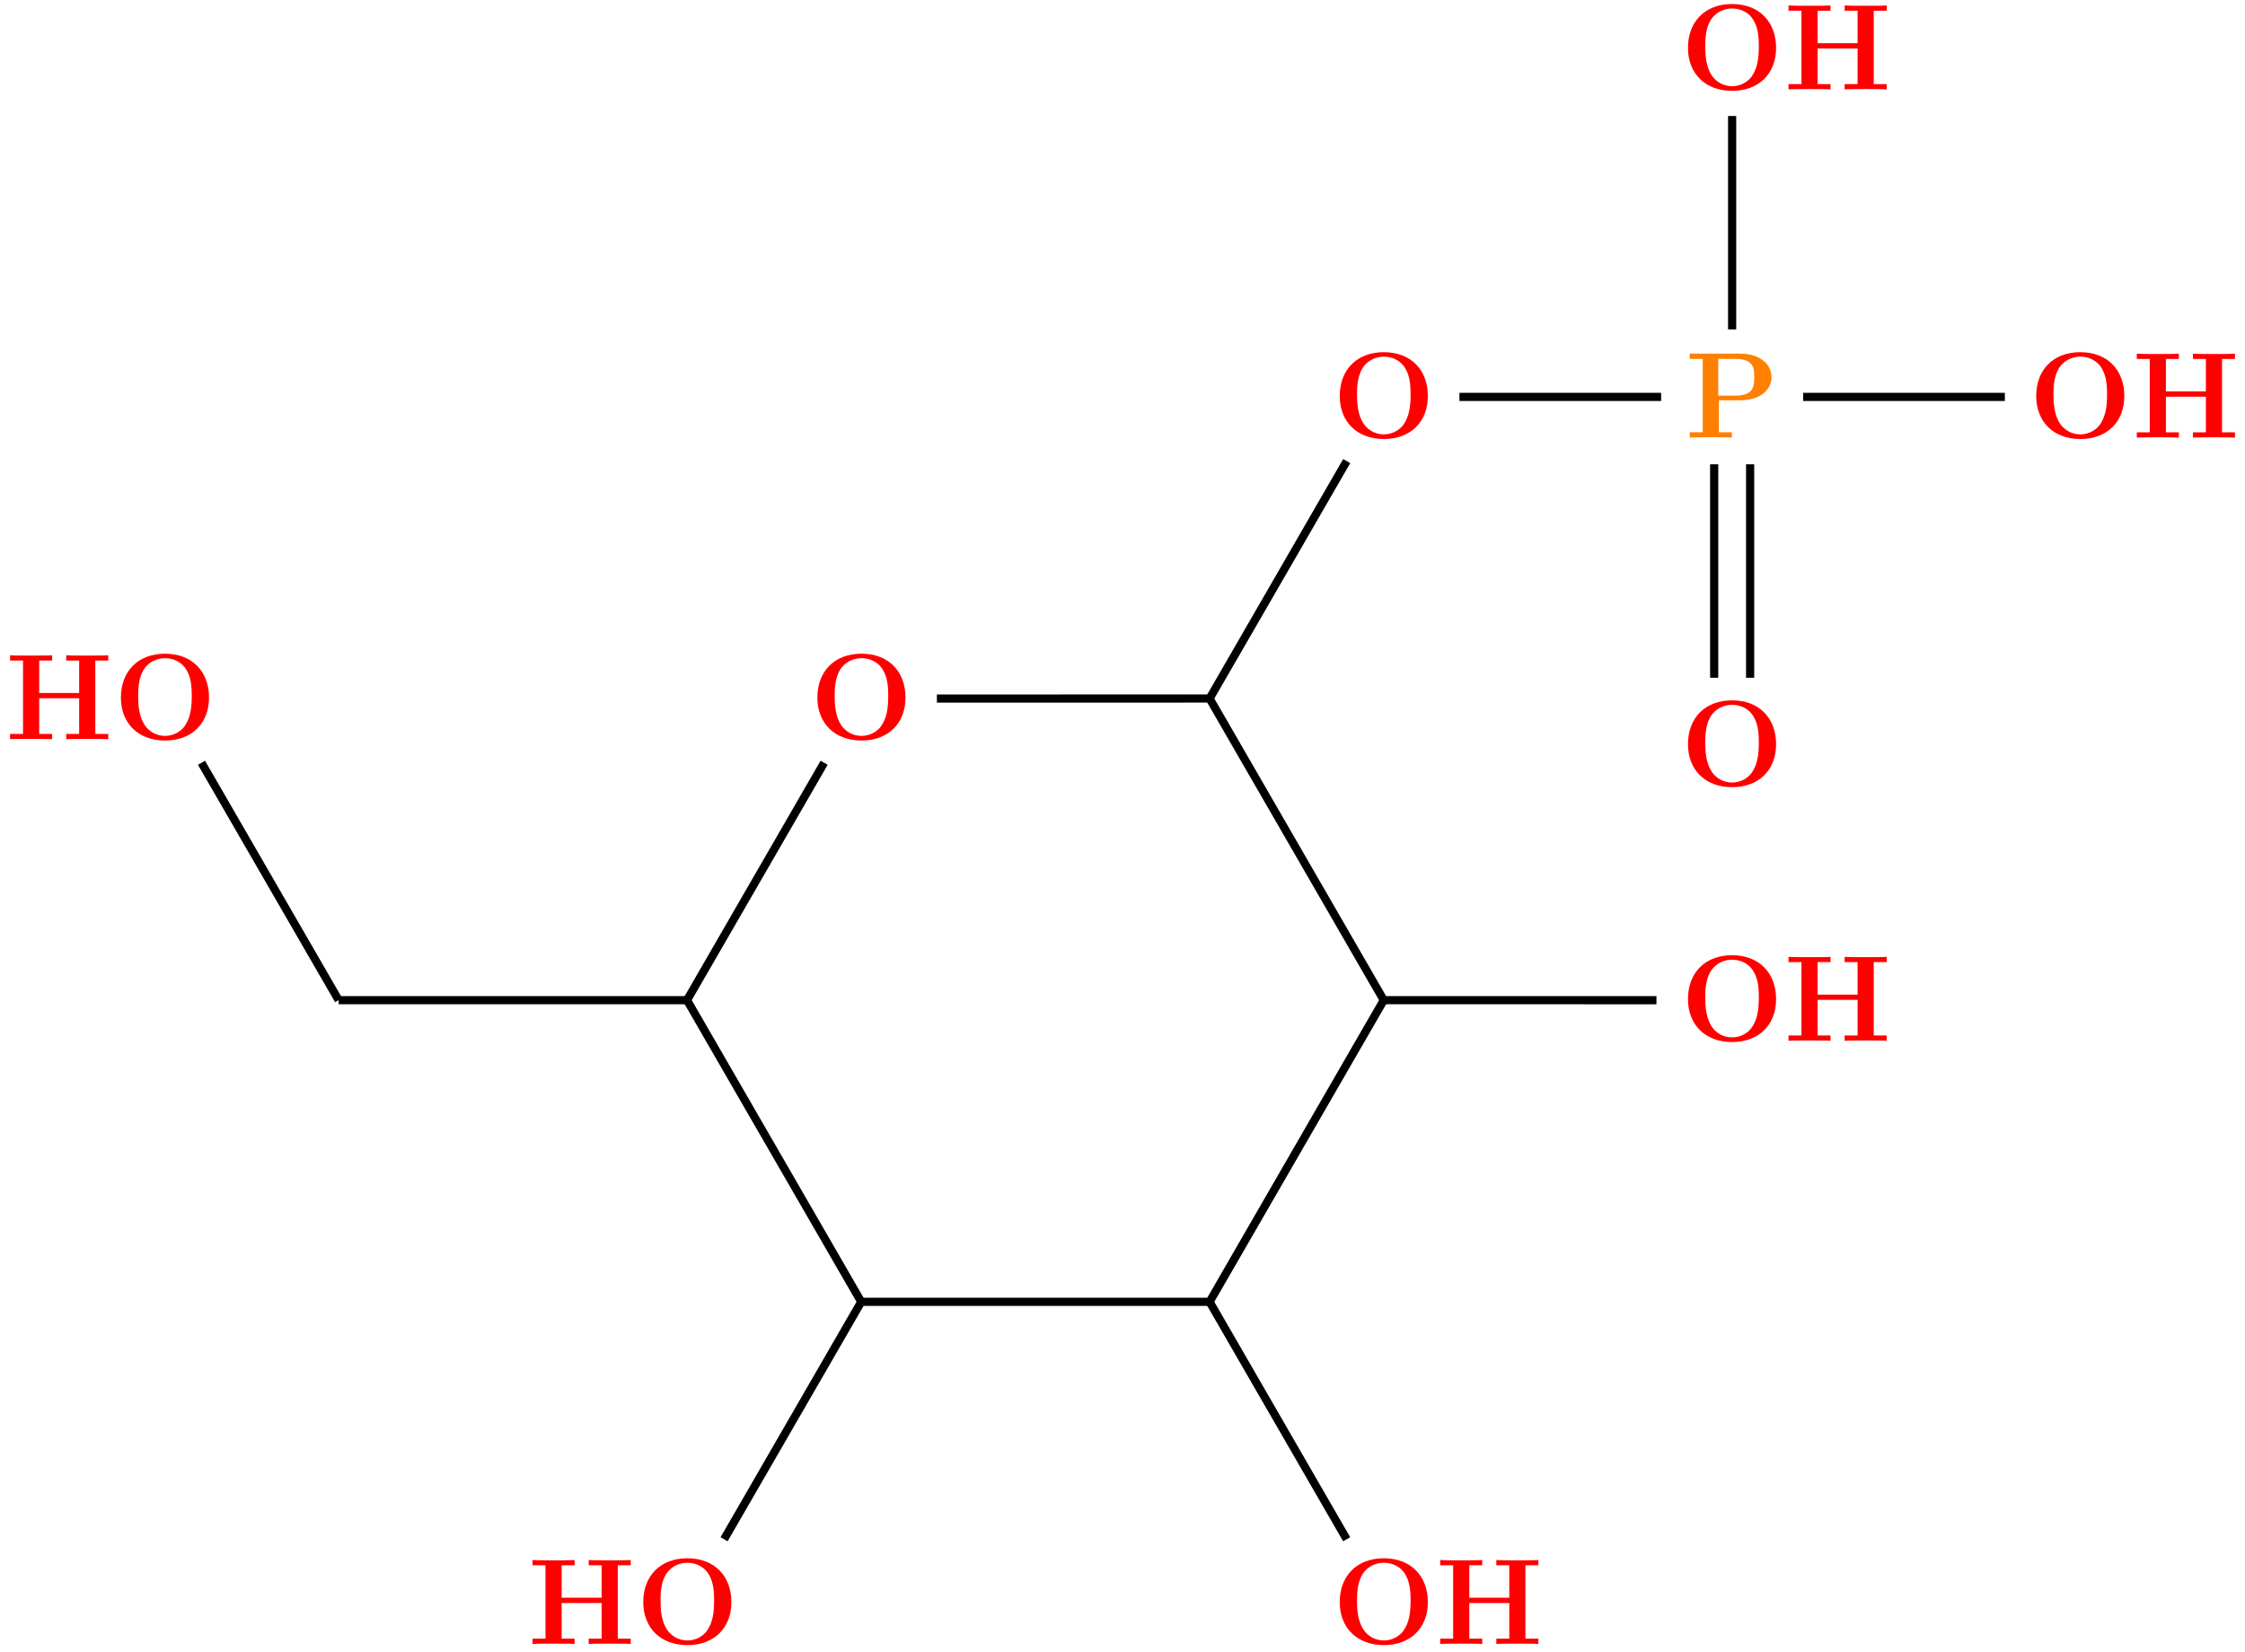 <?xml version="1.0" encoding="UTF-8"?>
<svg xmlns="http://www.w3.org/2000/svg" xmlns:xlink="http://www.w3.org/1999/xlink" width="219.333" height="161.43" viewBox="0 0 219.333 161.43">
<defs>
<g>
<g id="glyph-0-0">
<path d="M 9.344 -4.062 C 9.344 -6.594 7.703 -8.344 5.047 -8.344 C 2.375 -8.344 0.734 -6.594 0.734 -4.062 C 0.734 -1.547 2.422 0.141 5.047 0.141 C 7.672 0.141 9.344 -1.547 9.344 -4.062 Z M 5.047 -0.312 C 4.266 -0.312 3.516 -0.688 3.062 -1.359 C 2.484 -2.234 2.422 -3.359 2.422 -4.234 C 2.422 -4.953 2.469 -5.969 2.953 -6.781 C 3.484 -7.609 4.344 -7.906 5.047 -7.906 C 6.016 -7.906 6.734 -7.406 7.078 -6.859 C 7.516 -6.172 7.656 -5.422 7.656 -4.234 C 7.656 -3.047 7.531 -2.062 6.938 -1.234 C 6.641 -0.828 5.969 -0.312 5.047 -0.312 Z M 5.047 -0.312 "/>
</g>
<g id="glyph-0-1">
<path d="M 3.297 -3.641 L 5.328 -3.641 C 7.328 -3.641 8.438 -4.656 8.438 -5.891 C 8.438 -7.188 7.297 -8.203 5.328 -8.203 L 0.453 -8.203 L 0.453 -7.688 L 1.719 -7.688 L 1.719 -0.516 L 0.453 -0.516 L 0.453 0 C 0.797 -0.031 2.078 -0.031 2.516 -0.031 C 2.938 -0.031 4.219 -0.031 4.562 0 L 4.562 -0.516 L 3.297 -0.516 Z M 4.906 -7.688 C 6.75 -7.688 6.75 -6.703 6.75 -5.891 C 6.75 -5.109 6.75 -4.094 4.906 -4.094 L 3.234 -4.094 L 3.234 -7.688 Z M 4.906 -7.688 "/>
</g>
<g id="glyph-0-2">
<path d="M 8.781 -7.688 L 10.047 -7.688 L 10.047 -8.203 C 9.703 -8.172 8.422 -8.172 8 -8.172 C 7.562 -8.172 6.281 -8.172 5.938 -8.203 L 5.938 -7.688 L 7.203 -7.688 L 7.203 -4.516 L 3.297 -4.516 L 3.297 -7.688 L 4.562 -7.688 L 4.562 -8.203 C 4.219 -8.172 2.938 -8.172 2.516 -8.172 C 2.078 -8.172 0.797 -8.172 0.453 -8.203 L 0.453 -7.688 L 1.719 -7.688 L 1.719 -0.516 L 0.453 -0.516 L 0.453 0 C 0.797 -0.031 2.078 -0.031 2.516 -0.031 C 2.938 -0.031 4.219 -0.031 4.562 0 L 4.562 -0.516 L 3.297 -0.516 L 3.297 -4 L 7.203 -4 L 7.203 -0.516 L 5.938 -0.516 L 5.938 0 C 6.281 -0.031 7.562 -0.031 8 -0.031 C 8.422 -0.031 9.703 -0.031 10.047 0 L 10.047 -0.516 L 8.781 -0.516 Z M 8.781 -7.688 "/>
</g>
</g>
<clipPath id="clip-0">
<path clip-rule="nonzero" d="M 106 115 L 143 115 L 143 161.43 L 106 161.43 Z M 106 115 "/>
</clipPath>
<clipPath id="clip-1">
<path clip-rule="nonzero" d="M 59 115 L 96 115 L 96 161.43 L 59 161.43 Z M 59 115 "/>
</clipPath>
</defs>
<g fill="rgb(100%, 0%, 0%)" fill-opacity="1">
<use xlink:href="#glyph-0-0" x="130.156" y="42.758"/>
</g>
<g fill="rgb(100%, 50%, 0%)" fill-opacity="1">
<use xlink:href="#glyph-0-1" x="164.635" y="42.758"/>
</g>
<g fill="rgb(100%, 0%, 0%)" fill-opacity="1">
<use xlink:href="#glyph-0-0" x="164.178" y="76.78"/>
</g>
<g fill="rgb(100%, 0%, 0%)" fill-opacity="1">
<use xlink:href="#glyph-0-0" x="198.2" y="42.758"/>
</g>
<g fill="rgb(100%, 0%, 0%)" fill-opacity="1">
<use xlink:href="#glyph-0-2" x="208.309" y="42.764"/>
</g>
<g fill="rgb(100%, 0%, 0%)" fill-opacity="1">
<use xlink:href="#glyph-0-0" x="164.178" y="8.736"/>
</g>
<g fill="rgb(100%, 0%, 0%)" fill-opacity="1">
<use xlink:href="#glyph-0-2" x="174.28" y="8.736"/>
</g>
<g fill="rgb(100%, 0%, 0%)" fill-opacity="1">
<use xlink:href="#glyph-0-0" x="79.122" y="72.222"/>
</g>
<g fill="rgb(100%, 0%, 0%)" fill-opacity="1">
<use xlink:href="#glyph-0-0" x="164.178" y="101.686"/>
</g>
<g fill="rgb(100%, 0%, 0%)" fill-opacity="1">
<use xlink:href="#glyph-0-2" x="174.28" y="101.704"/>
</g>
<g fill="rgb(100%, 0%, 0%)" fill-opacity="1">
<use xlink:href="#glyph-0-0" x="130.156" y="160.614"/>
</g>
<g fill="rgb(100%, 0%, 0%)" fill-opacity="1">
<use xlink:href="#glyph-0-2" x="140.251" y="160.643"/>
</g>
<g fill="rgb(100%, 0%, 0%)" fill-opacity="1">
<use xlink:href="#glyph-0-0" x="62.111" y="160.614"/>
</g>
<g fill="rgb(100%, 0%, 0%)" fill-opacity="1">
<use xlink:href="#glyph-0-2" x="51.575" y="160.643"/>
</g>
<g fill="rgb(100%, 0%, 0%)" fill-opacity="1">
<use xlink:href="#glyph-0-0" x="11.078" y="72.222"/>
</g>
<g fill="rgb(100%, 0%, 0%)" fill-opacity="1">
<use xlink:href="#glyph-0-2" x="0.531" y="72.234"/>
</g>
<path fill="none" stroke-width="0.797" stroke-linecap="butt" stroke-linejoin="miter" stroke="rgb(0%, 0%, 0%)" stroke-opacity="1" stroke-miterlimit="10" d="M -1.755 -61.483 L -1.755 -40.624 " transform="matrix(1, 0, 0, -1, 169.228, 4.747)"/>
<path fill="none" stroke-width="0.797" stroke-linecap="butt" stroke-linejoin="miter" stroke="rgb(0%, 0%, 0%)" stroke-opacity="1" stroke-miterlimit="10" d="M 1.756 -61.483 L 1.756 -40.624 " transform="matrix(1, 0, 0, -1, 169.228, 4.747)"/>
<path fill="none" stroke-width="0.797" stroke-linecap="butt" stroke-linejoin="miter" stroke="rgb(0%, 0%, 0%)" stroke-opacity="1" stroke-miterlimit="10" d="M 6.936 -34.038 L 26.643 -34.038 " transform="matrix(1, 0, 0, -1, 169.228, 4.747)"/>
<path fill="none" stroke-width="0.797" stroke-linecap="butt" stroke-linejoin="miter" stroke="rgb(0%, 0%, 0%)" stroke-opacity="1" stroke-miterlimit="10" d="M -6.939 -34.038 L -26.642 -34.038 " transform="matrix(1, 0, 0, -1, 169.228, 4.747)"/>
<path fill="none" stroke-width="0.797" stroke-linecap="butt" stroke-linejoin="miter" stroke="rgb(0%, 0%, 0%)" stroke-opacity="1" stroke-miterlimit="10" d="M -0.001 -27.444 L -0.001 -6.589 " transform="matrix(1, 0, 0, -1, 169.228, 4.747)"/>
<path fill="none" stroke-width="0.797" stroke-linecap="butt" stroke-linejoin="miter" stroke="rgb(0%, 0%, 0%)" stroke-opacity="1" stroke-miterlimit="10" d="M -37.658 -40.312 L -51.052 -63.511 " transform="matrix(1, 0, 0, -1, 169.228, 4.747)"/>
<path fill="none" stroke-width="0.797" stroke-linecap="butt" stroke-linejoin="miter" stroke="rgb(0%, 0%, 0%)" stroke-opacity="1" stroke-miterlimit="10" d="M -149.544 -69.788 L -136.142 -92.987 " transform="matrix(1, 0, 0, -1, 169.228, 4.747)"/>
<path fill="none" stroke-width="0.797" stroke-linecap="butt" stroke-linejoin="miter" stroke="rgb(0%, 0%, 0%)" stroke-opacity="1" stroke-miterlimit="10" d="M -136.142 -92.987 L -102.107 -92.987 " transform="matrix(1, 0, 0, -1, 169.228, 4.747)"/>
<path fill="none" stroke-width="0.797" stroke-linecap="butt" stroke-linejoin="miter" stroke="rgb(0%, 0%, 0%)" stroke-opacity="1" stroke-miterlimit="10" d="M -102.107 -92.987 L -88.712 -69.788 " transform="matrix(1, 0, 0, -1, 169.228, 4.747)"/>
<path fill="none" stroke-width="0.797" stroke-linecap="butt" stroke-linejoin="miter" stroke="rgb(0%, 0%, 0%)" stroke-opacity="1" stroke-miterlimit="10" d="M -102.107 -92.987 L -85.087 -122.464 " transform="matrix(1, 0, 0, -1, 169.228, 4.747)"/>
<path fill="none" stroke-width="0.797" stroke-linecap="butt" stroke-linejoin="miter" stroke="rgb(0%, 0%, 0%)" stroke-opacity="1" stroke-miterlimit="10" d="M -77.697 -63.515 L -51.052 -63.511 " transform="matrix(1, 0, 0, -1, 169.228, 4.747)"/>
<path fill="none" stroke-width="0.797" stroke-linecap="butt" stroke-linejoin="miter" stroke="rgb(0%, 0%, 0%)" stroke-opacity="1" stroke-miterlimit="10" d="M -51.052 -63.511 L -34.037 -92.987 " transform="matrix(1, 0, 0, -1, 169.228, 4.747)"/>
<path fill="none" stroke-width="0.797" stroke-linecap="butt" stroke-linejoin="miter" stroke="rgb(0%, 0%, 0%)" stroke-opacity="1" stroke-miterlimit="10" d="M -34.037 -92.987 L -7.396 -92.991 " transform="matrix(1, 0, 0, -1, 169.228, 4.747)"/>
<path fill="none" stroke-width="0.797" stroke-linecap="butt" stroke-linejoin="miter" stroke="rgb(0%, 0%, 0%)" stroke-opacity="1" stroke-miterlimit="10" d="M -34.037 -92.987 L -51.052 -122.464 " transform="matrix(1, 0, 0, -1, 169.228, 4.747)"/>
<g clip-path="url(#clip-0)">
<path fill="none" stroke-width="0.797" stroke-linecap="butt" stroke-linejoin="miter" stroke="rgb(0%, 0%, 0%)" stroke-opacity="1" stroke-miterlimit="10" d="M -51.052 -122.464 L -37.662 -145.663 " transform="matrix(1, 0, 0, -1, 169.228, 4.747)"/>
</g>
<path fill="none" stroke-width="0.797" stroke-linecap="butt" stroke-linejoin="miter" stroke="rgb(0%, 0%, 0%)" stroke-opacity="1" stroke-miterlimit="10" d="M -51.052 -122.464 L -85.087 -122.464 " transform="matrix(1, 0, 0, -1, 169.228, 4.747)"/>
<g clip-path="url(#clip-1)">
<path fill="none" stroke-width="0.797" stroke-linecap="butt" stroke-linejoin="miter" stroke="rgb(0%, 0%, 0%)" stroke-opacity="1" stroke-miterlimit="10" d="M -85.087 -122.464 L -98.486 -145.663 " transform="matrix(1, 0, 0, -1, 169.228, 4.747)"/>
</g>
</svg>
